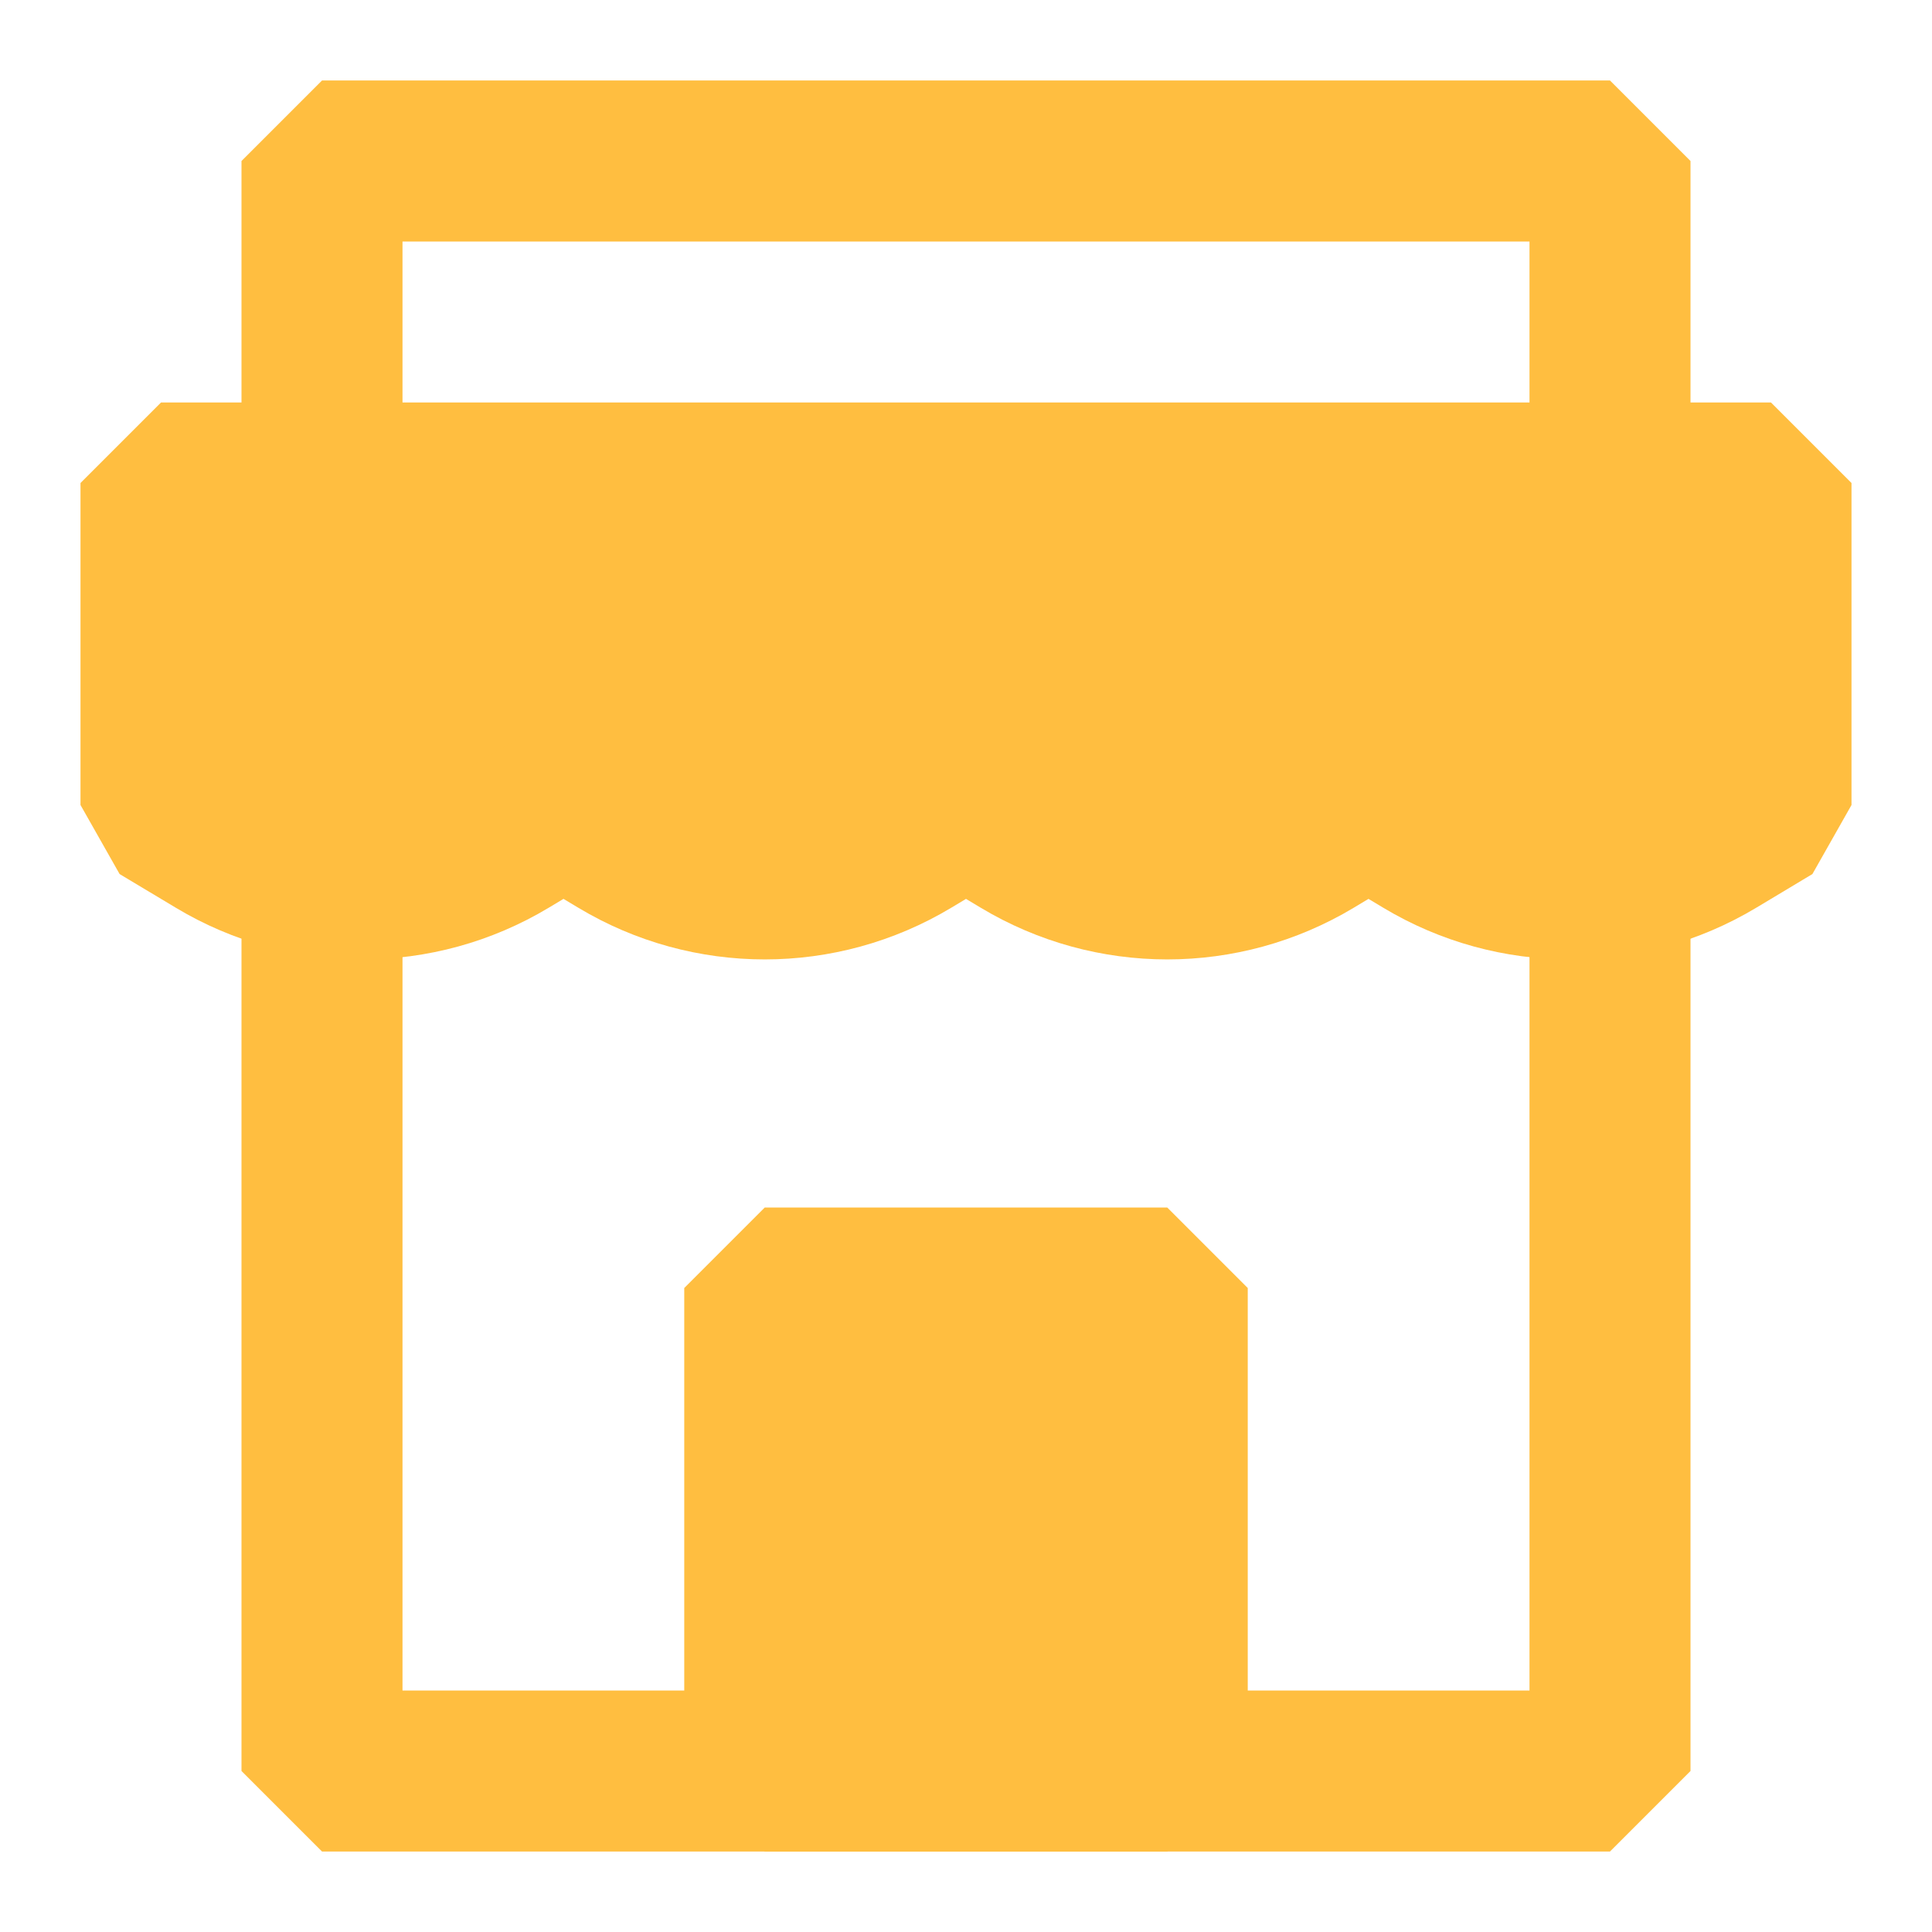 <?xml version="1.0" encoding="UTF-8"?><svg width="24" height="24" viewBox="0 0 48 48" fill="none" xmlns="http://www.w3.org/2000/svg"><path d="M4 12H44V20L42.602 20.839C40.385 22.169 37.615 22.169 35.398 20.839L34 20L32.602 20.839C30.385 22.169 27.615 22.169 25.398 20.839L24 20L22.602 20.839C20.385 22.169 17.615 22.169 15.399 20.839L14 20L12.601 20.839C10.385 22.169 7.615 22.169 5.399 20.839L4 20V12Z" fill="#ffbe40" stroke="#ffbe40" stroke-width="4" stroke-linecap="butt" stroke-linejoin="bevel"/><path d="M8 22.489V44H40V22" stroke="#ffbe40" stroke-width="4" stroke-linecap="butt" stroke-linejoin="bevel"/><path d="M8 11.822V4H40V12" stroke="#ffbe40" stroke-width="4" stroke-linecap="butt" stroke-linejoin="bevel"/><rect x="19" y="32" width="10" height="12" fill="#ffbe40" stroke="#ffbe40" stroke-width="4" stroke-linecap="butt" stroke-linejoin="bevel"/></svg>
